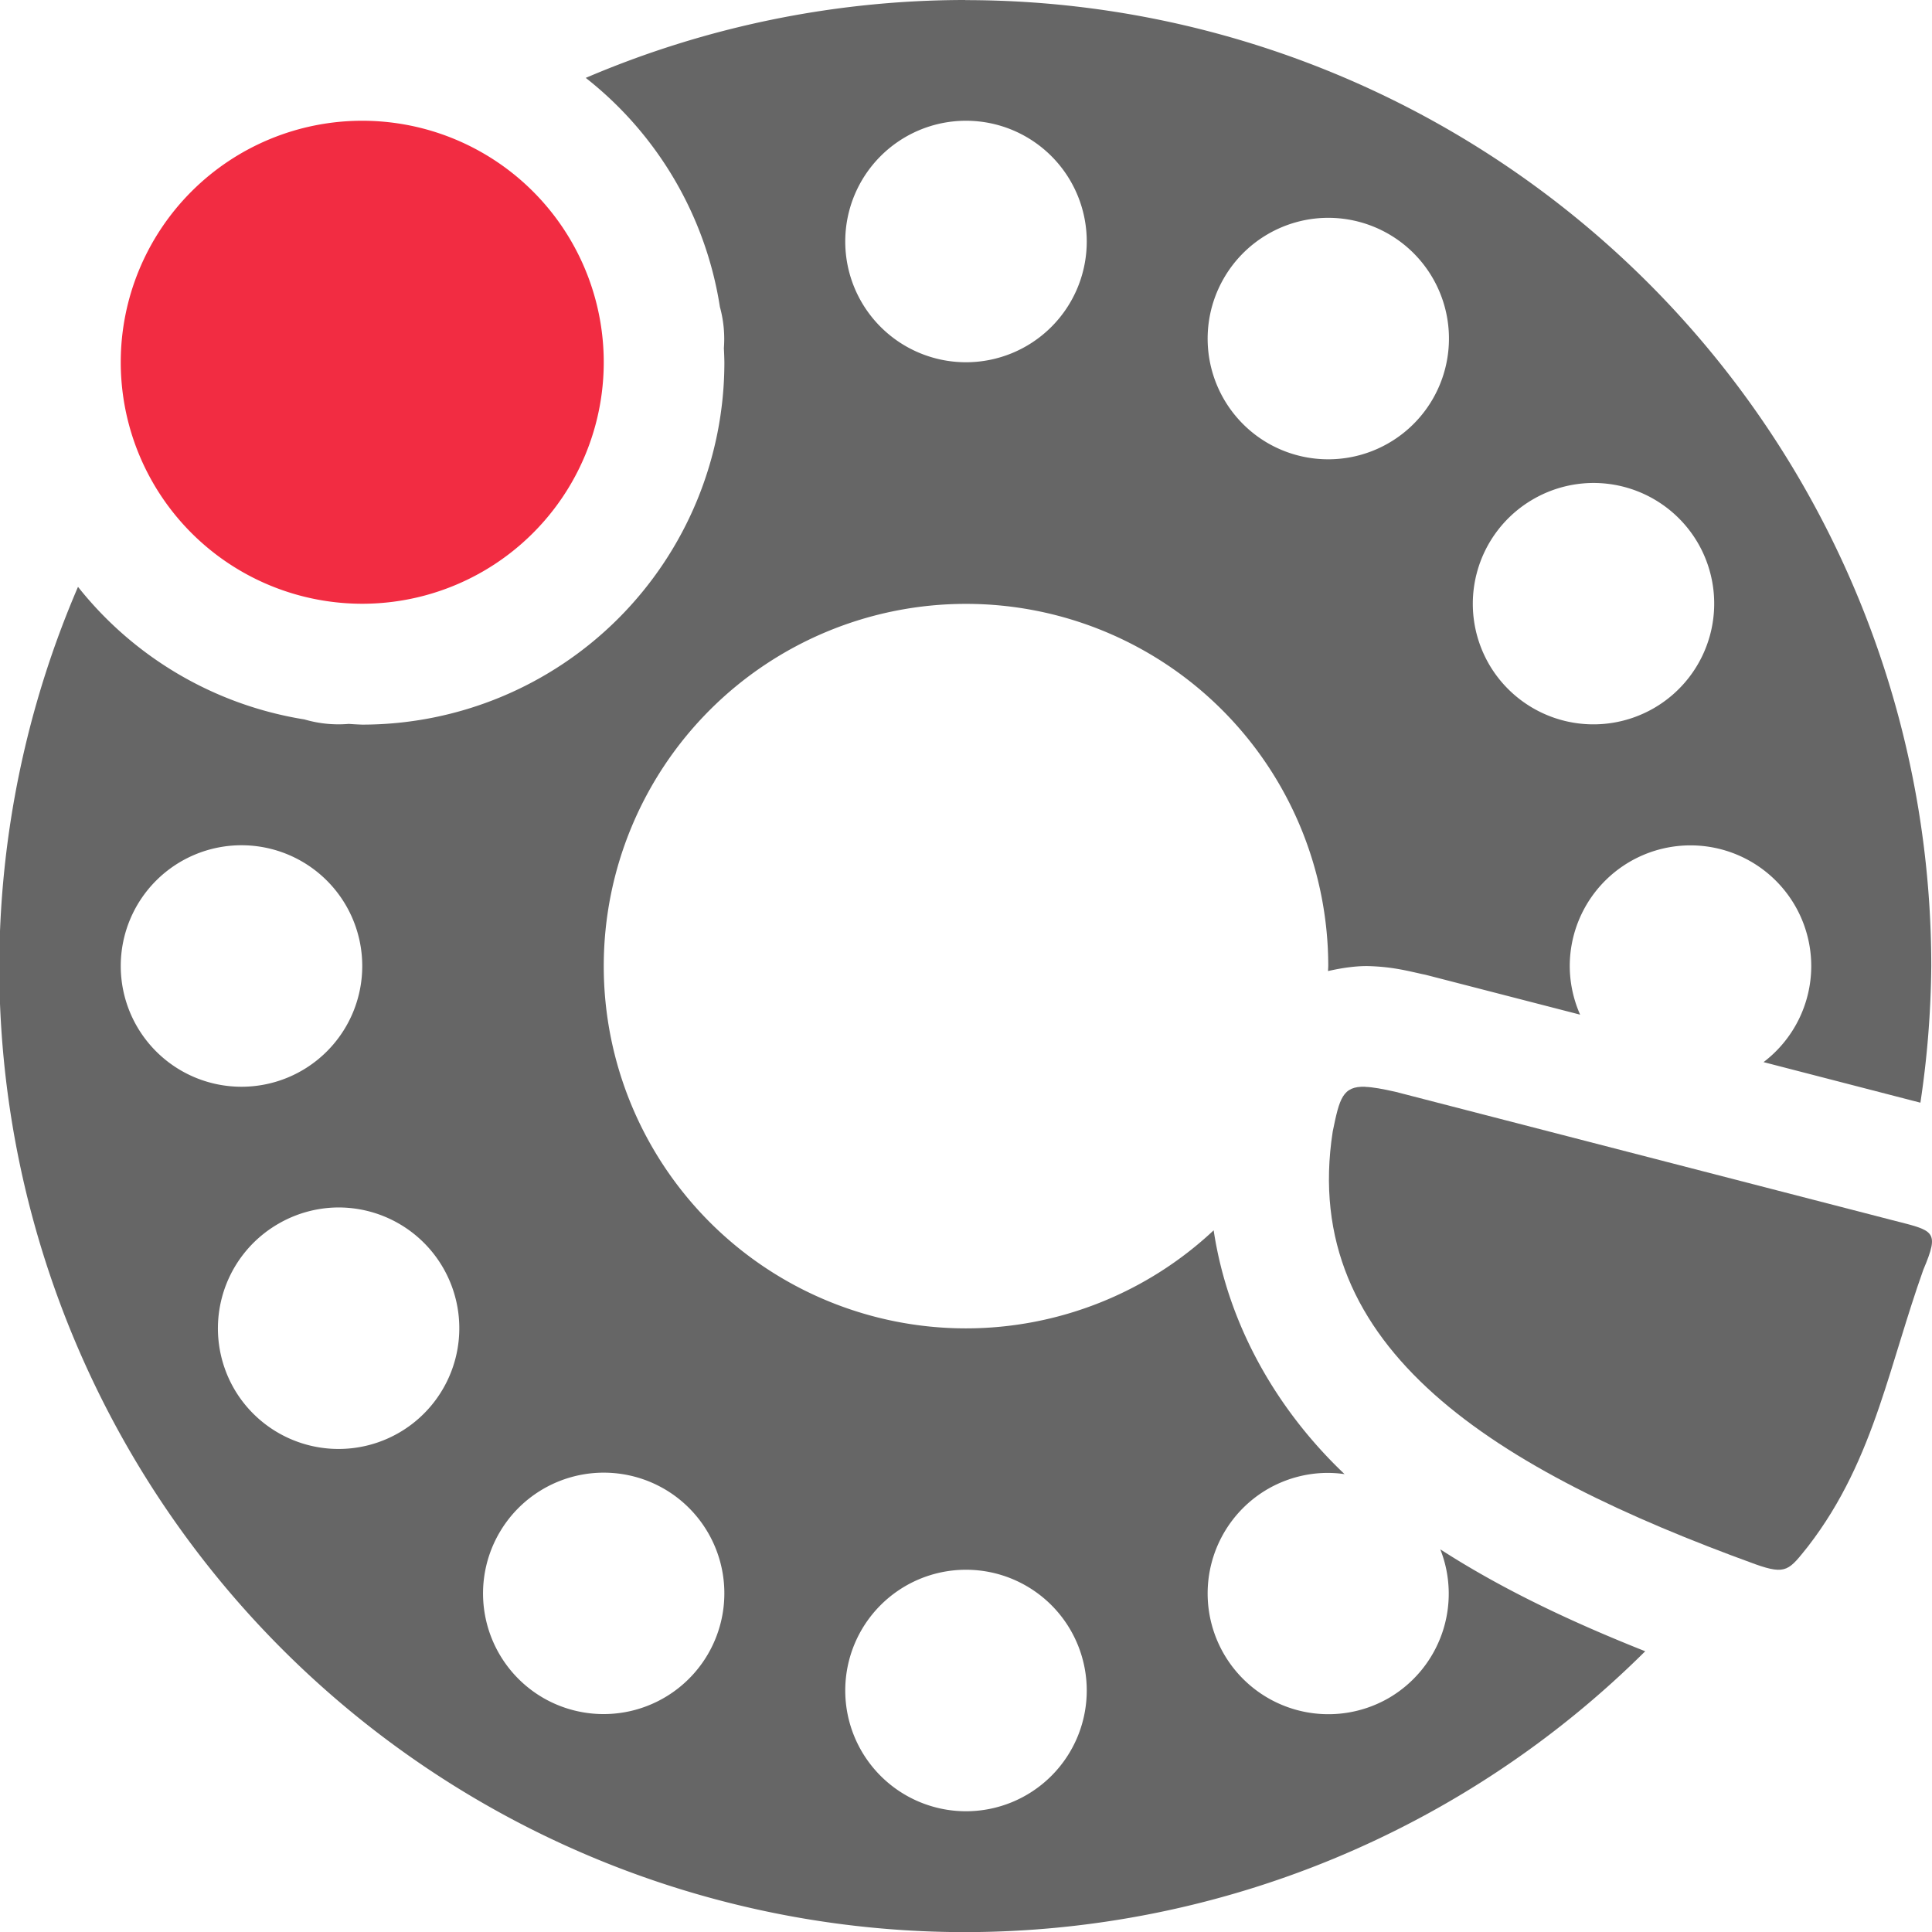 <svg width="16" height="16" version="1" xmlns="http://www.w3.org/2000/svg">
 <path d="m7.994 0a8 8 0 0 0-3.143 0.645 3 3 0 0 1 1.111 1.897 1 1 0 0 1 0.033 0.34 3 3 0 0 1 0 0.004 3 3 0 0 1 0.004 0.115 3 3 0 0 1-3 3 3 3 0 0 1-0.111-0.006 1 1 0 0 1-0.367-0.037 3 3 0 0 1-1.875-1.098 8 8 0 0 0-0.652 3.141 8 8 0 0 0 8 8 8 8 0 0 0 5.631-2.326c-0.607-0.241-1.181-0.511-1.697-0.844a1 1 0 0 1-0.428 1.232 1 1 0 0 1-1.365-0.367 1 1 0 0 1 0.365-1.365 1 1 0 0 1 0.477-0.133 1 1 0 0 1 0.158 0.01c-0.55-0.522-0.964-1.224-1.084-2.019a3 3 0 0 1-2.051 0.812 3 3 0 0 1-3-3 3 3 0 0 1 3-3 3 3 0 0 1 3 3 3 3 0 0 1-0.002 0.041c0.13-0.03 0.251-0.044 0.342-0.041 0.188 0.006 0.308 0.037 0.438 0.066a1 1 0 0 1 0.029 0.006l1.279 0.33a1 1 0 0 1-0.086-0.402 1 1 0 0 1 1-1 1 1 0 0 1 1 1 1 1 0 0 1-0.395 0.795l1.299 0.336a8 8 0 0 0 0.09-1.131 8 8 0 0 0-8-8zm0.006 1a1 1 0 0 1 1 1 1 1 0 0 1-1 1 1 1 0 0 1-1-1 1 1 0 0 1 1-1zm2.953 0.805a1 1 0 0 1 0.547 0.133 1 1 0 0 1 0.365 1.367 1 1 0 0 1-1.365 0.365 1 1 0 0 1-0.365-1.365 1 1 0 0 1 0.818-0.5zm2.219 2.195a1 1 0 0 1 0.891 0.5 1 1 0 0 1-0.367 1.365 1 1 0 0 1-1.365-0.365 1 1 0 0 1 0.365-1.365 1 1 0 0 1 0.477-0.135zm-11.172 3a1 1 0 0 1 1 1 1 1 0 0 1-1 1 1 1 0 0 1-1-1 1 1 0 0 1 1-1zm0.779 3a1 1 0 0 1 0.891 0.5 1 1 0 0 1-0.365 1.365 1 1 0 0 1-1.367-0.365 1 1 0 0 1 0.367-1.365 1 1 0 0 1 0.475-0.135zm2.174 2.197a1 1 0 0 1 0.547 0.133 1 1 0 0 1 0.365 1.365 1 1 0 0 1-1.365 0.367 1 1 0 0 1-0.365-1.367 1 1 0 0 1 0.818-0.498zm3.047 0.803a1 1 0 0 1 1 1 1 1 0 0 1-1 1 1 1 0 0 1-1-1 1 1 0 0 1 1-1z" fill="#666"/>
 <path class="warning" d="m3 1a2 2 0 0 0-2 2 2 2 0 0 0 2 2 2 2 0 0 0 2-2 2 2 0 0 0-2-2z" fill="#f22c42"/>
 <path d="m11.307 9c-0.189-0.006-0.214 0.097-0.27 0.371-0.28 1.804 1.354 2.804 3.502 3.584 0.256 0.091 0.278 0.046 0.434-0.148 0.284-0.368 0.453-0.756 0.592-1.162 0.124-0.363 0.225-0.741 0.363-1.129 0.139-0.329 0.089-0.322-0.26-0.412l-4.111-1.062c-0.107-0.024-0.187-0.039-0.25-0.041z" fill="#666"/>
</svg>
